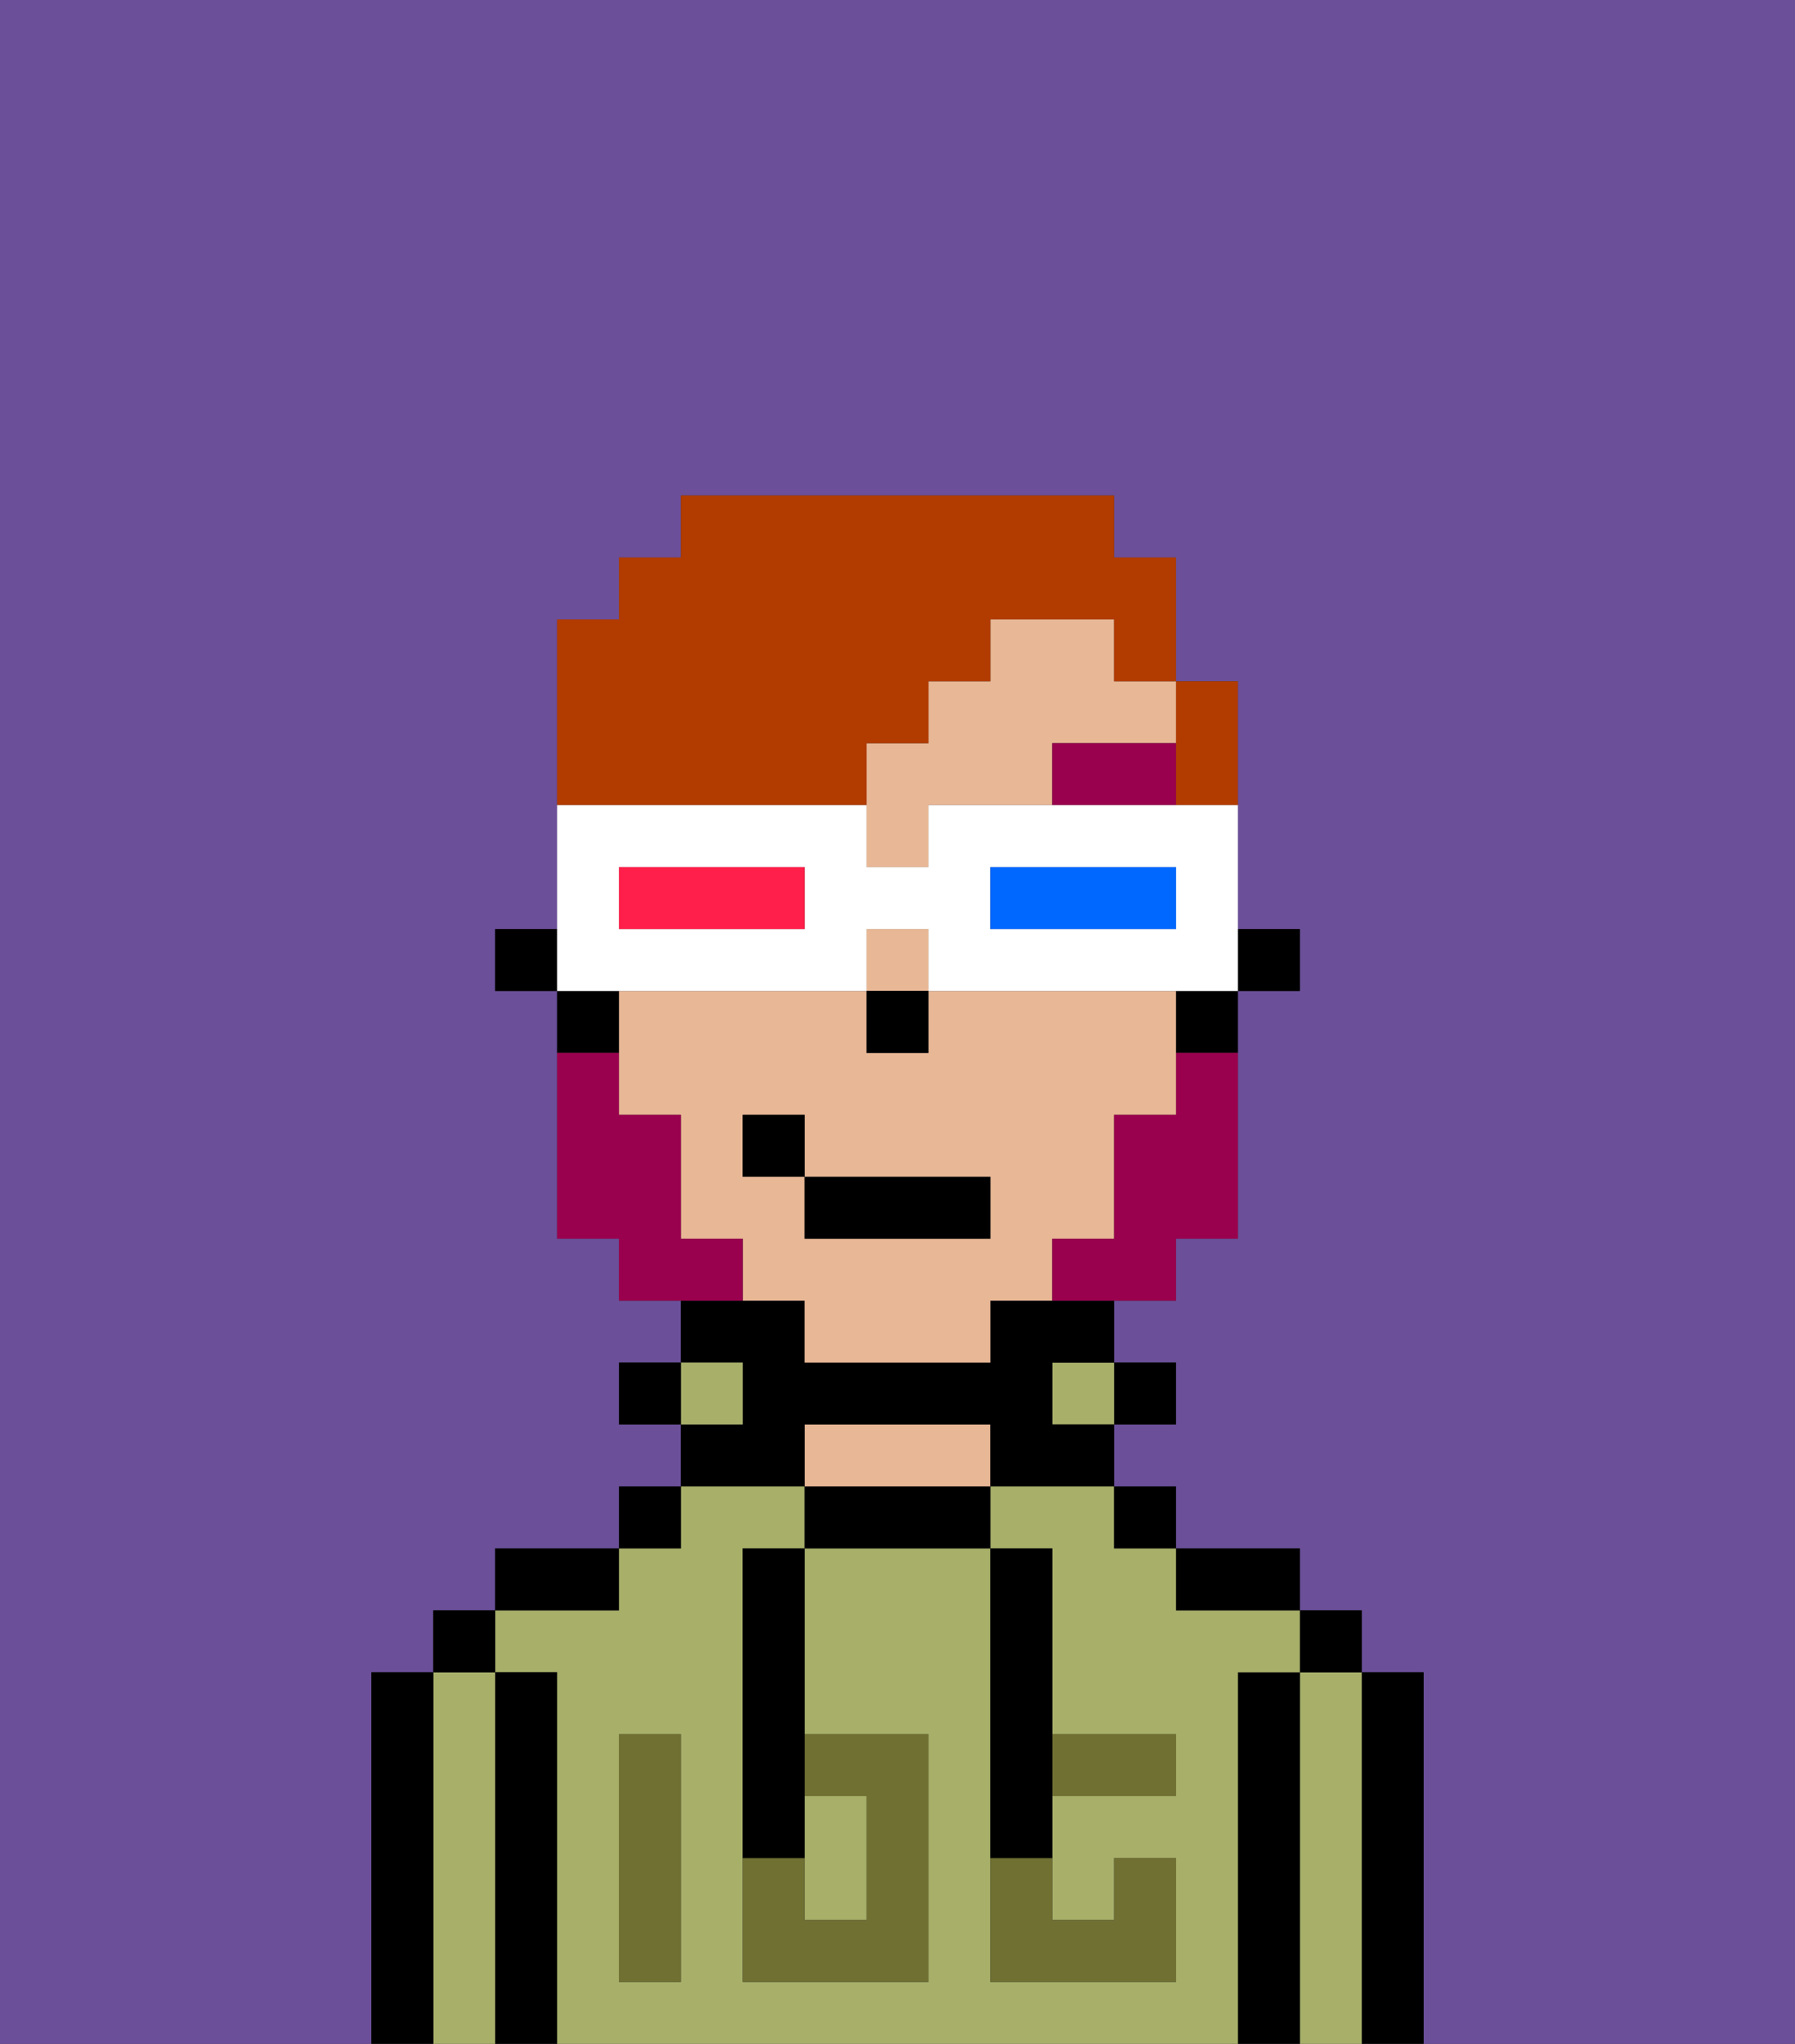 <svg xmlns="http://www.w3.org/2000/svg" viewBox="0 0 29 33"><rect x="0" y="0" width="29" height="33" fill="#333333" stroke="none"/><defs><style>polygon,rect,path{shape-rendering:crispedges;}.qa227-1{fill:#6b4f99;}.qa227-2{fill:#000000;}.qa227-3{fill:#a7af69;}.qa227-4{fill:#e8b795;}.qa227-5{fill:#6f7032;}.qa227-6{fill:#99004d;}.qa227-7{fill:#99004d;}.qa227-8{fill:#b23b00;}.qa227-9{fill:#ffffff;}.qa227-10{fill:#0068ff;}.qa227-11{fill:#ff1f4a;}</style></defs><path class="qa227-1" d="M0,33H6V27H7V26H8V25h2V24h1V23H10V22h1V21H10V20H9V16H8V15H9V10h1V9h1V8h7V9h1v2h1v4h1v1H20v4H19v1H18v1h1v1H18v1h1v1h2v1h1v1h1v6h6V0H0Z"/><path class="qa227-2" d="M23,27H22v6h1V27Z"/><path class="qa227-3" d="M22,27H21v6h1V27Z"/><rect class="qa227-2" x="21" y="26" width="1" height="1"/><path class="qa227-2" d="M21,27H20v6h1V27Z"/><path class="qa227-3" d="M20,27h1V26H19V25H18V24H16v1h1v3h2v1H17v2h1V30h1v2H16V25H13v3h2v4H12V25h1V24H11v1H10v1H8v1H9v6H20V27Zm-9,2v3H10V28h1Z"/><path class="qa227-2" d="M20,26h1V25H19v1Z"/><rect class="qa227-2" x="18" y="24" width="1" height="1"/><rect class="qa227-2" x="18" y="22" width="1" height="1"/><rect class="qa227-3" x="17" y="22" width="1" height="1"/><path class="qa227-2" d="M13,24v1h3V24H13Z"/><path class="qa227-4" d="M15,23H13v1h3V23Z"/><path class="qa227-2" d="M13,23h3v1h2V23H17V22h1V21H16v1H13V21H11v1h1v1H11v1h2Z"/><rect class="qa227-3" x="11" y="22" width="1" height="1"/><rect class="qa227-2" x="10" y="24" width="1" height="1"/><rect class="qa227-2" x="10" y="22" width="1" height="1"/><path class="qa227-2" d="M10,25H8v1h2Z"/><path class="qa227-2" d="M9,27H8v6H9V27Z"/><path class="qa227-3" d="M8,27H7v6H8V27Z"/><rect class="qa227-2" x="7" y="26" width="1" height="1"/><path class="qa227-2" d="M7,27H6v6H7V27Z"/><path class="qa227-3" d="M14,31V29H13v2Z"/><path class="qa227-5" d="M14,29v2H13V30H12v2h3V28H13v1Z"/><path class="qa227-5" d="M10,29v3h1V28H10Z"/><path class="qa227-5" d="M18,29h1V28H17v1Z"/><path class="qa227-5" d="M16,31v1h3V30H18v1H17V30H16Z"/><path class="qa227-2" d="M12,26v4h1V25H12Z"/><path class="qa227-2" d="M16,30h1V25H16v5Z"/><rect class="qa227-2" x="20" y="15" width="1" height="1"/><path class="qa227-4" d="M18,10H16v1H15v1H14v2h1V13h2V12h2V11H18Z"/><rect class="qa227-4" x="14" y="15" width="1" height="1"/><path class="qa227-4" d="M18,20V18h1V16H15v1H14V16H10v2h1v2h1v1h1v1h3V21h1V20Zm-2,0H13V19H12V18h1v1h3Z"/><path class="qa227-2" d="M19,17h1V16H19Z"/><path class="qa227-2" d="M10,16H9v1h1Z"/><rect class="qa227-2" x="8" y="15" width="1" height="1"/><rect class="qa227-2" x="14" y="16" width="1" height="1"/><path class="qa227-6" d="M17,12v1h2V12Z"/><path class="qa227-7" d="M19,18H18v2H17v1h2V20h1V17H19Z"/><path class="qa227-7" d="M12,20H11V18H10V17H9v3h1v1h2Z"/><rect class="qa227-2" x="13" y="19" width="3" height="1"/><rect class="qa227-2" x="12" y="18" width="1" height="1"/><path class="qa227-8" d="M14,13V12h1V11h1V10h2v1h1V9H18V8H11V9H10v1H9v3h5Z"/><path class="qa227-8" d="M19,13h1V11H19v2Z"/><path class="qa227-9" d="M11,16h3V15h1v1h5V13H15v1H14V13H9v3h2Zm5-2h3v1H16Zm-6,0h3v1H10Z"/><path class="qa227-10" d="M19,15V14H16v1h3Z"/><path class="qa227-11" d="M13,15V14H10v1h3Z"/></svg>